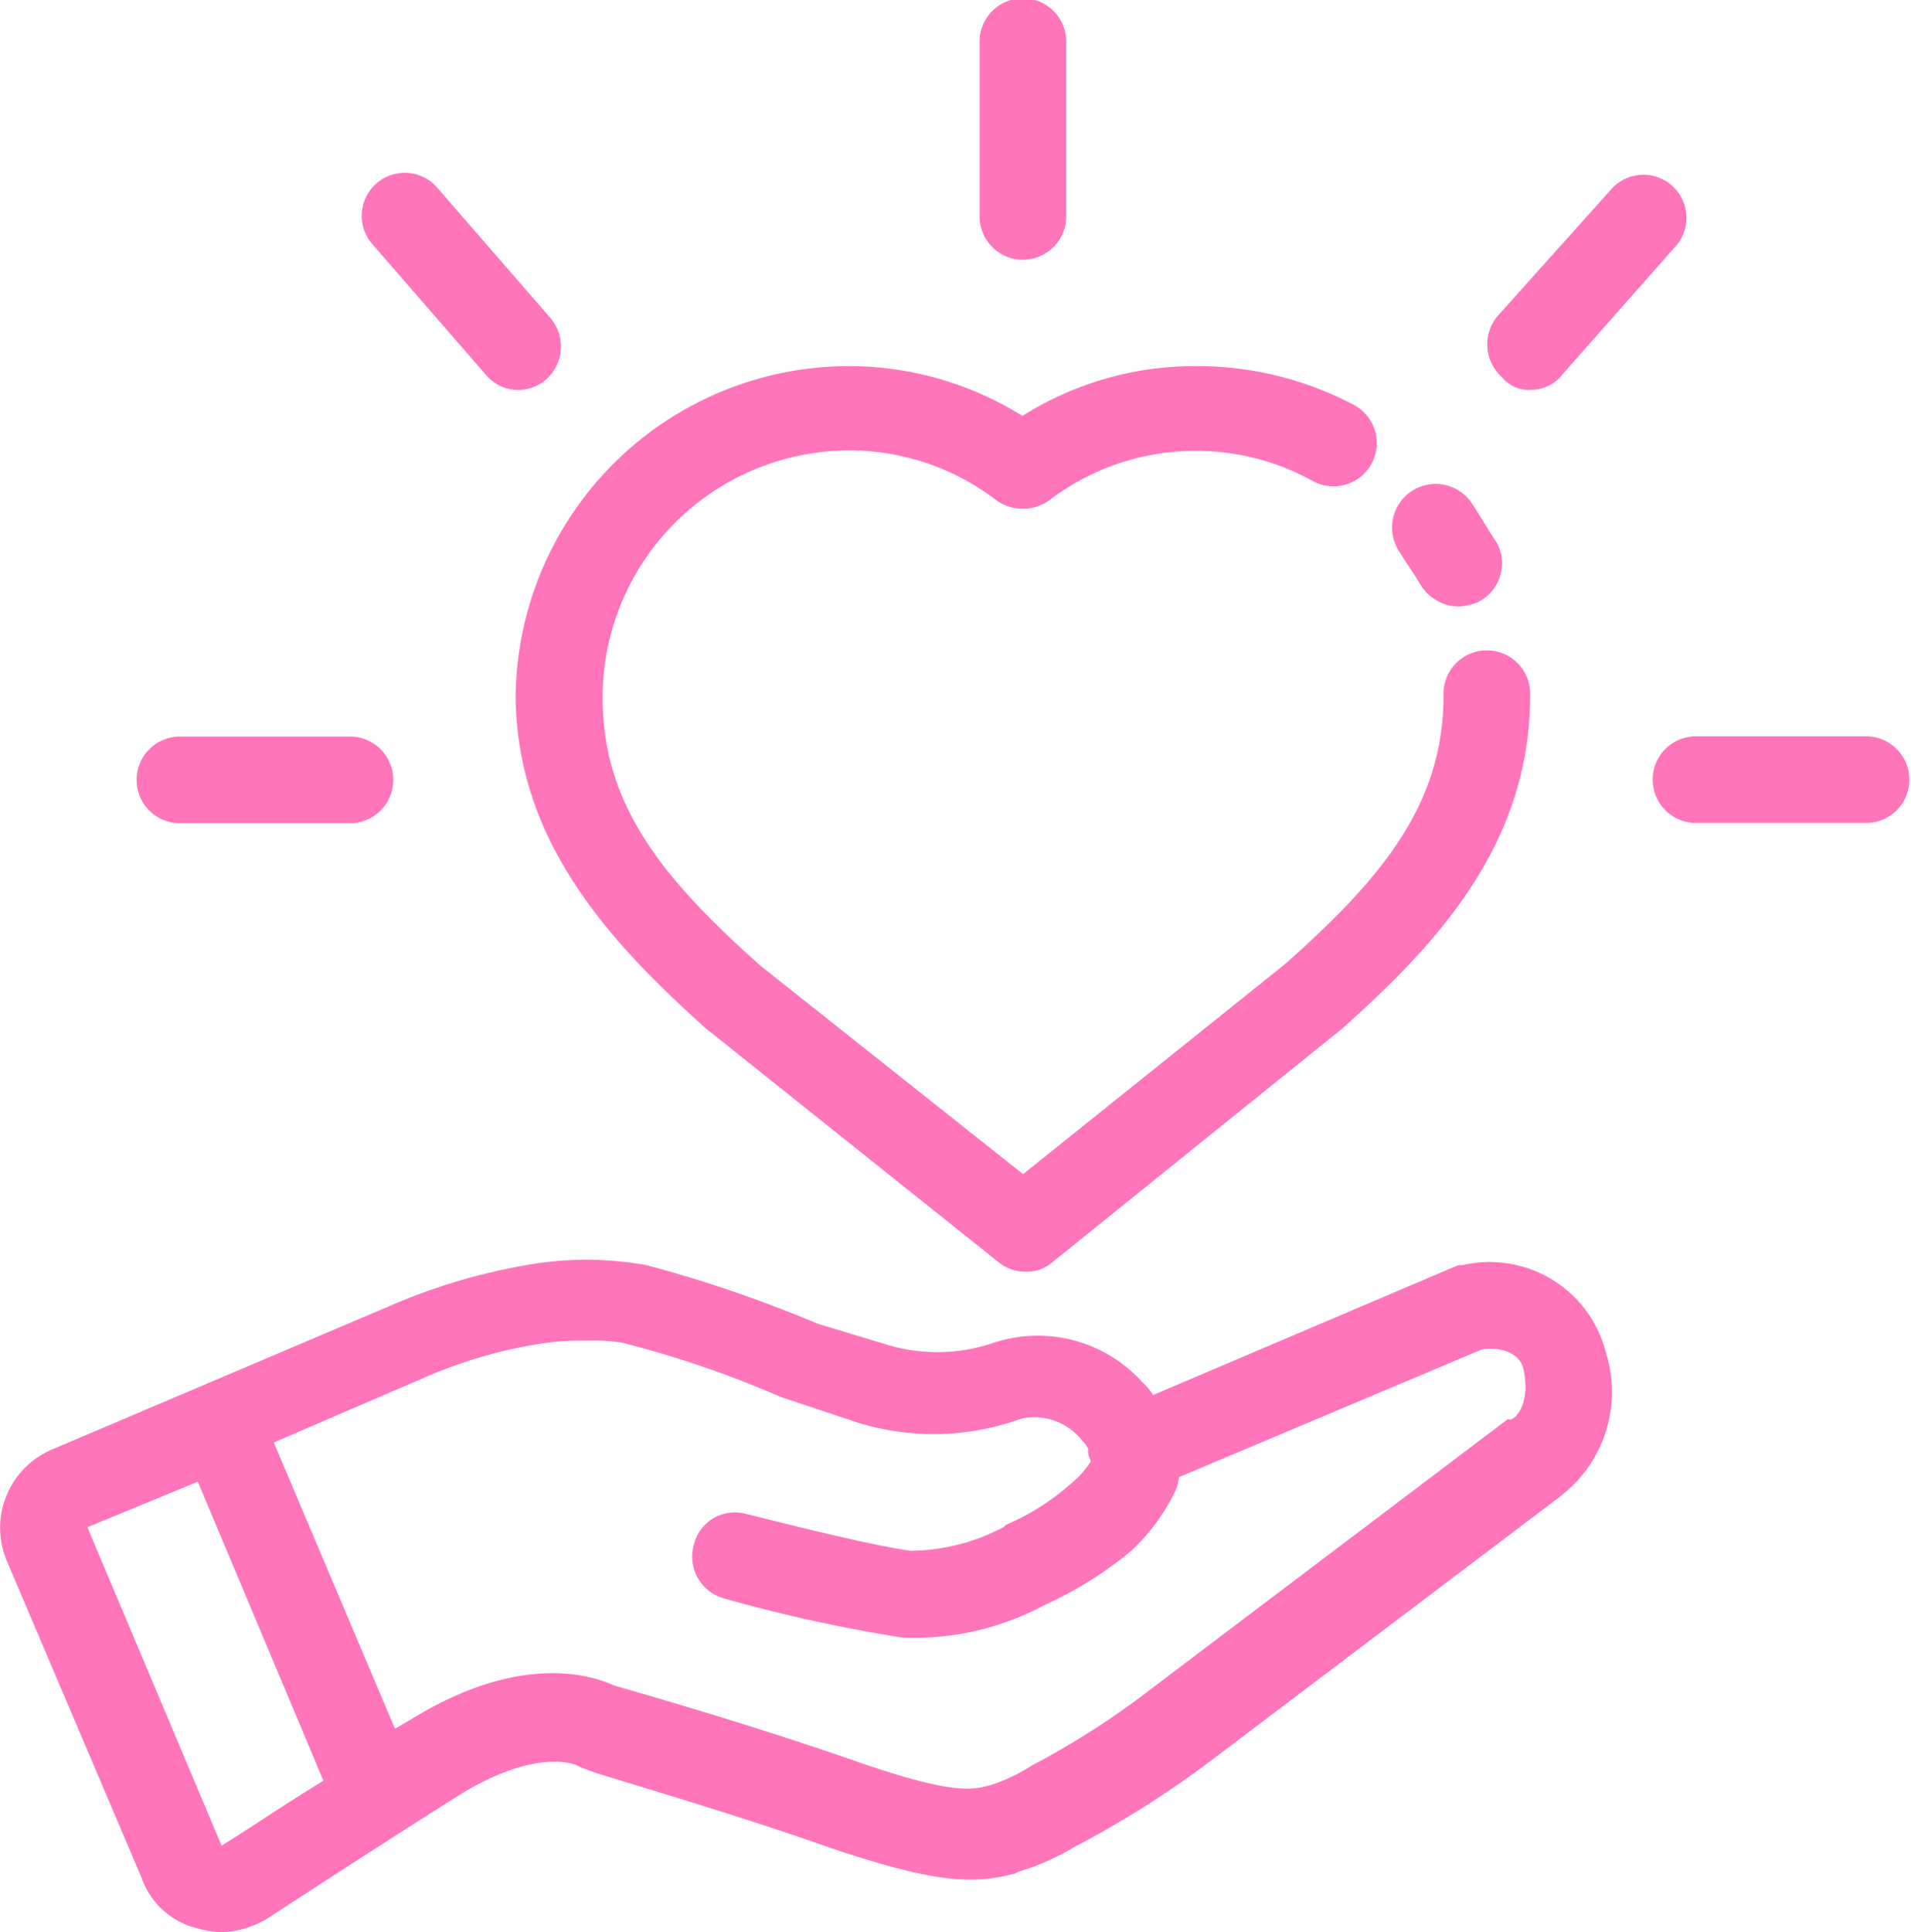 <svg xmlns="http://www.w3.org/2000/svg" width="30.161" height="30.491" viewBox="0 0 30.161 30.491">
  <path id="Path_2038" data-name="Path 2038" d="M27.961,14.117a.687.687,0,0,1,1.128-.786c.137.205.273.444.41.649a.685.685,0,0,1-.308.923,1,1,0,0,1-.308.068.72.72,0,0,1-.615-.376C28.166,14.424,28.063,14.288,27.961,14.117Zm-10.9,7.554,4.581,3.658a.657.657,0,0,0,.41.137.6.6,0,0,0,.41-.137l4.581-3.692c1.538-1.367,2.974-2.94,2.974-5.264a.684.684,0,1,0-1.367,0c0,1.709-.957,2.871-2.5,4.239l-4.136,3.316-4.136-3.282c-1.538-1.367-2.5-2.53-2.5-4.239a3.9,3.9,0,0,1,3.9-3.9A3.815,3.815,0,0,1,21.6,13.3a.72.72,0,0,0,.82,0,3.816,3.816,0,0,1,4.17-.308.681.681,0,1,0,.649-1.2,5.287,5.287,0,0,0-2.5-.615,5.1,5.1,0,0,0-2.735.786,5.186,5.186,0,0,0-2.735-.786,5.266,5.266,0,0,0-5.264,5.264C14.048,18.7,15.484,20.27,17.056,21.671Zm13.468,7.315-5.606,4.239A15.624,15.624,0,0,1,22.8,34.558a3.777,3.777,0,0,1-.855.376l-.068.034c-.581.137-1.094.205-2.906-.41-1.846-.649-3.828-1.2-3.828-1.231l-.1-.034-.068-.034s-.615-.308-1.88.479c-1.025.649-2.188,1.4-2.974,1.914a1.5,1.5,0,0,1-.752.239,1.716,1.716,0,0,1-.41-.068,1.236,1.236,0,0,1-.855-.786L5.981,30.046A1.343,1.343,0,0,1,6.7,28.268l5.469-2.324a9.425,9.425,0,0,1,2.222-.615,5.368,5.368,0,0,1,1.675.034,20.425,20.425,0,0,1,2.7.923l1.128.342a2.749,2.749,0,0,0,1.641-.034,2.22,2.22,0,0,1,2.359.615.906.906,0,0,1,.171.205l4.82-2.051h.068a1.892,1.892,0,0,1,2.256,1.367A2.07,2.07,0,0,1,30.524,28.986ZM10.972,33.5,8.989,28.781,7.246,29.5l2.119,5.025C9.809,34.25,10.356,33.874,10.972,33.5ZM29.909,27c-.068-.308-.479-.342-.649-.308l-4.786,2.017a.634.634,0,0,1-.068.239,3.2,3.2,0,0,1-.684.923,6,6,0,0,1-1.367.855,4.326,4.326,0,0,1-2.256.513,24.035,24.035,0,0,1-2.8-.615.684.684,0,0,1-.479-.855.663.663,0,0,1,.82-.479c.034,0,1.846.479,2.6.581a3.169,3.169,0,0,0,1.47-.376l.034-.034a3.747,3.747,0,0,0,1.025-.649,1.469,1.469,0,0,0,.308-.342v-.034a.256.256,0,0,1-.034-.171.472.472,0,0,0-.1-.137.959.959,0,0,0-.957-.342,4.057,4.057,0,0,1-2.564.068l-1.231-.41a16.331,16.331,0,0,0-2.5-.855,2.763,2.763,0,0,0-.547-.034,4.358,4.358,0,0,0-.649.034,7.457,7.457,0,0,0-1.846.513l-2.461,1.06L12.1,32.678c.068-.034.171-.1.239-.137,1.709-1.06,2.837-.718,3.213-.547.342.1,2.154.615,3.828,1.2,1.572.547,1.846.444,2.119.376l.1-.034a2.711,2.711,0,0,0,.547-.273,12.953,12.953,0,0,0,1.914-1.231L29.67,27.79C29.738,27.858,30.046,27.585,29.909,27Zm5.435-9.981H32.609a.684.684,0,0,0,0,1.367h2.735a.684.684,0,0,0,0-1.367Zm-5.333-5.469a.615.615,0,0,0,.513-.239l1.812-2.051a.679.679,0,0,0-1.025-.889L29.5,10.391a.694.694,0,0,0,.068.957A.551.551,0,0,0,30.012,11.553Zm-8-2.051a.686.686,0,0,0,.684-.684V6.084a.684.684,0,1,0-1.367,0V8.818A.686.686,0,0,0,22.013,9.5ZM8.681,18.39h2.735a.684.684,0,0,0,0-1.367H8.681a.684.684,0,0,0,0,1.367Zm4.854-7.076a.666.666,0,0,0,.957.068.694.694,0,0,0,.068-.957L12.749,8.34a.679.679,0,0,0-1.025.889Z" transform="translate(-5.867 -5.4)" fill="#ff75ba"/>
</svg>
